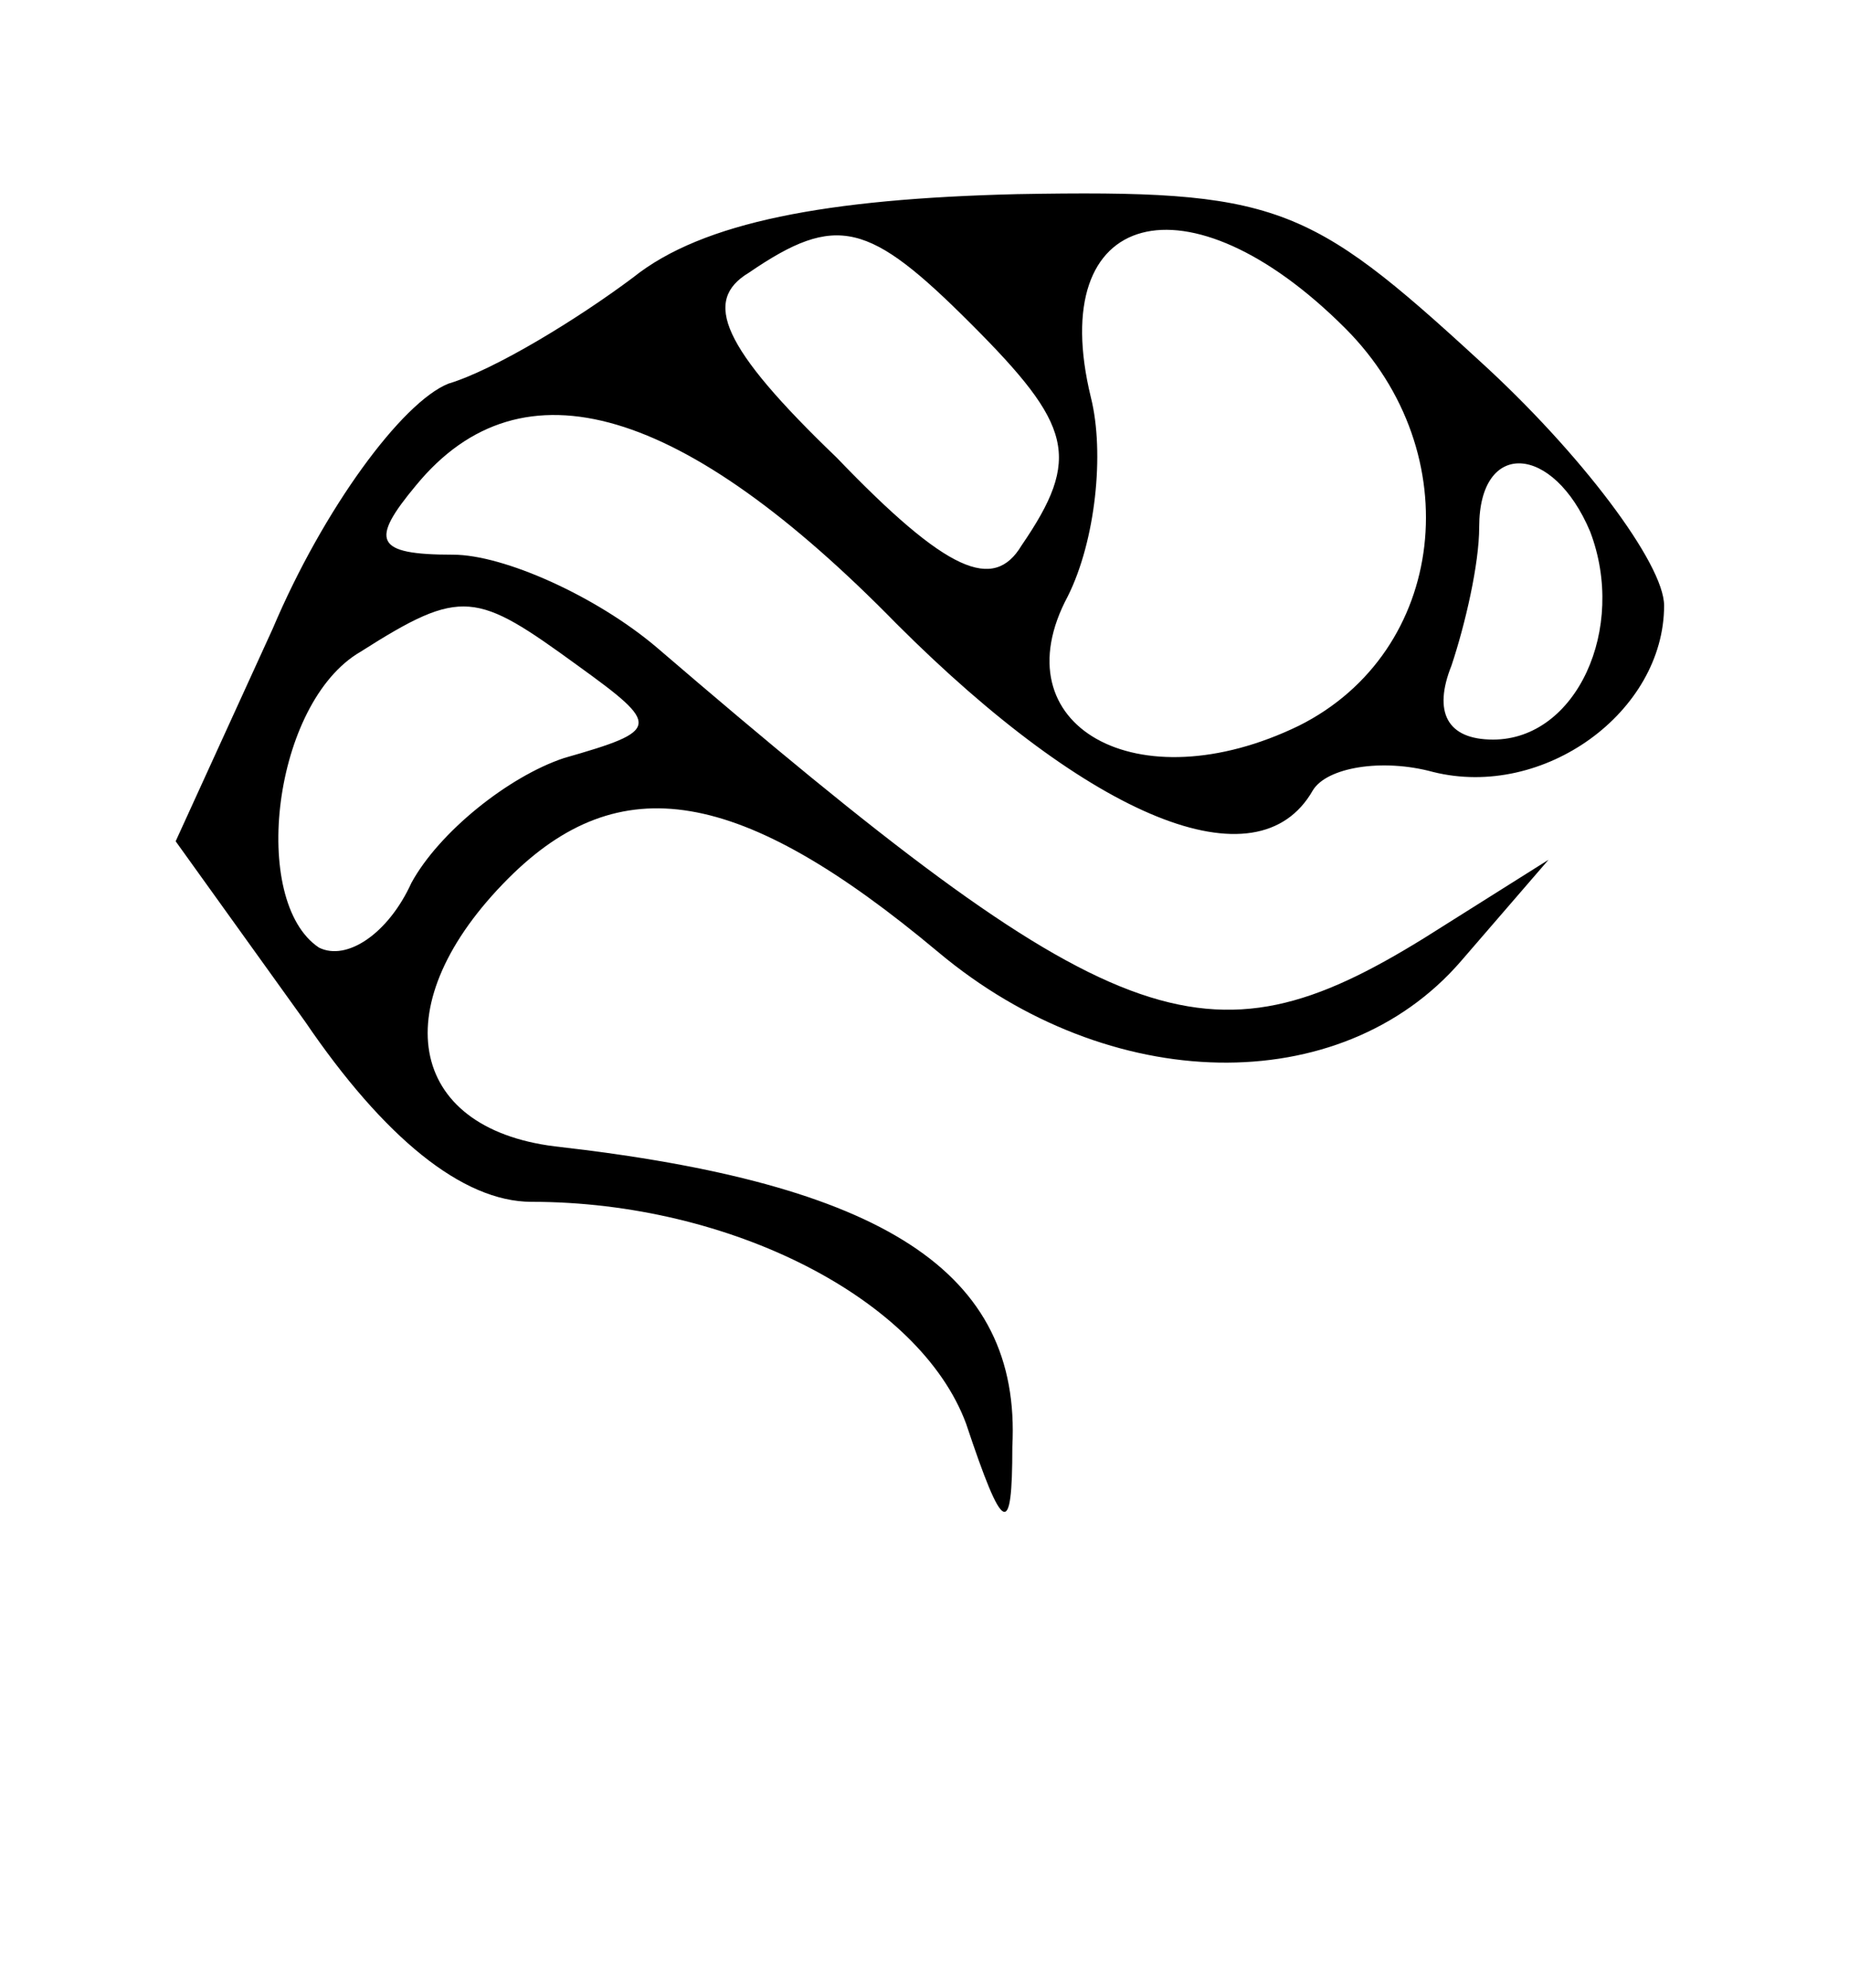 <?xml version="1.0" standalone="no"?>
<!DOCTYPE svg PUBLIC "-//W3C//DTD SVG 20010904//EN"
 "http://www.w3.org/TR/2001/REC-SVG-20010904/DTD/svg10.dtd">
<svg version="1.0" xmlns="http://www.w3.org/2000/svg"
 width="40pt" height="43pt" viewBox="0 0 40 43"
 preserveAspectRatio="xMidYMid meet">

<g transform="translate(0,43) scale(0.1,-0.1)"
fill="#000000" stroke="none">
<path d="M137 370 c-12 -9 -30 -20 -40 -23 -10 -4 -27 -27 -38 -53 l-21 -46
28 -39 c17 -25 34 -39 49 -39 43 0 84 -21 94 -48 8 -24 10 -25 10 -5 2 38 -28
57 -99 65 -32 4 -37 31 -10 58 24 24 50 20 93 -16 37 -31 87 -32 113 -2 l19
22 -27 -17 c-47 -29 -67 -22 -166 63 -13 11 -33 20 -44 20 -17 0 -18 3 -8 15
23 28 58 17 104 -30 42 -42 78 -57 90 -36 3 5 15 7 26 4 24 -6 50 13 50 36 0
9 -18 33 -40 53 -37 34 -44 37 -100 36 -41 -1 -68 -6 -83 -18z m73 -10 c22
-22 24 -29 11 -48 -6 -10 -16 -6 -40 19 -25 24 -29 34 -19 40 19 13 26 11 48
-11z m81 -1 c27 -27 22 -70 -10 -86 -35 -17 -65 0 -50 28 6 12 8 31 5 43 -10
41 21 49 55 15z m53 -44 c8 -21 -3 -45 -21 -45 -10 0 -13 6 -9 16 3 9 6 22 6
30 0 19 16 18 24 -1z m-219 -29 c18 -13 18 -14 -3 -20 -12 -4 -27 -16 -33 -27
-5 -11 -14 -17 -20 -14 -15 10 -10 53 9 64 22 14 25 13 47 -3z"/>
</g>
</svg>
